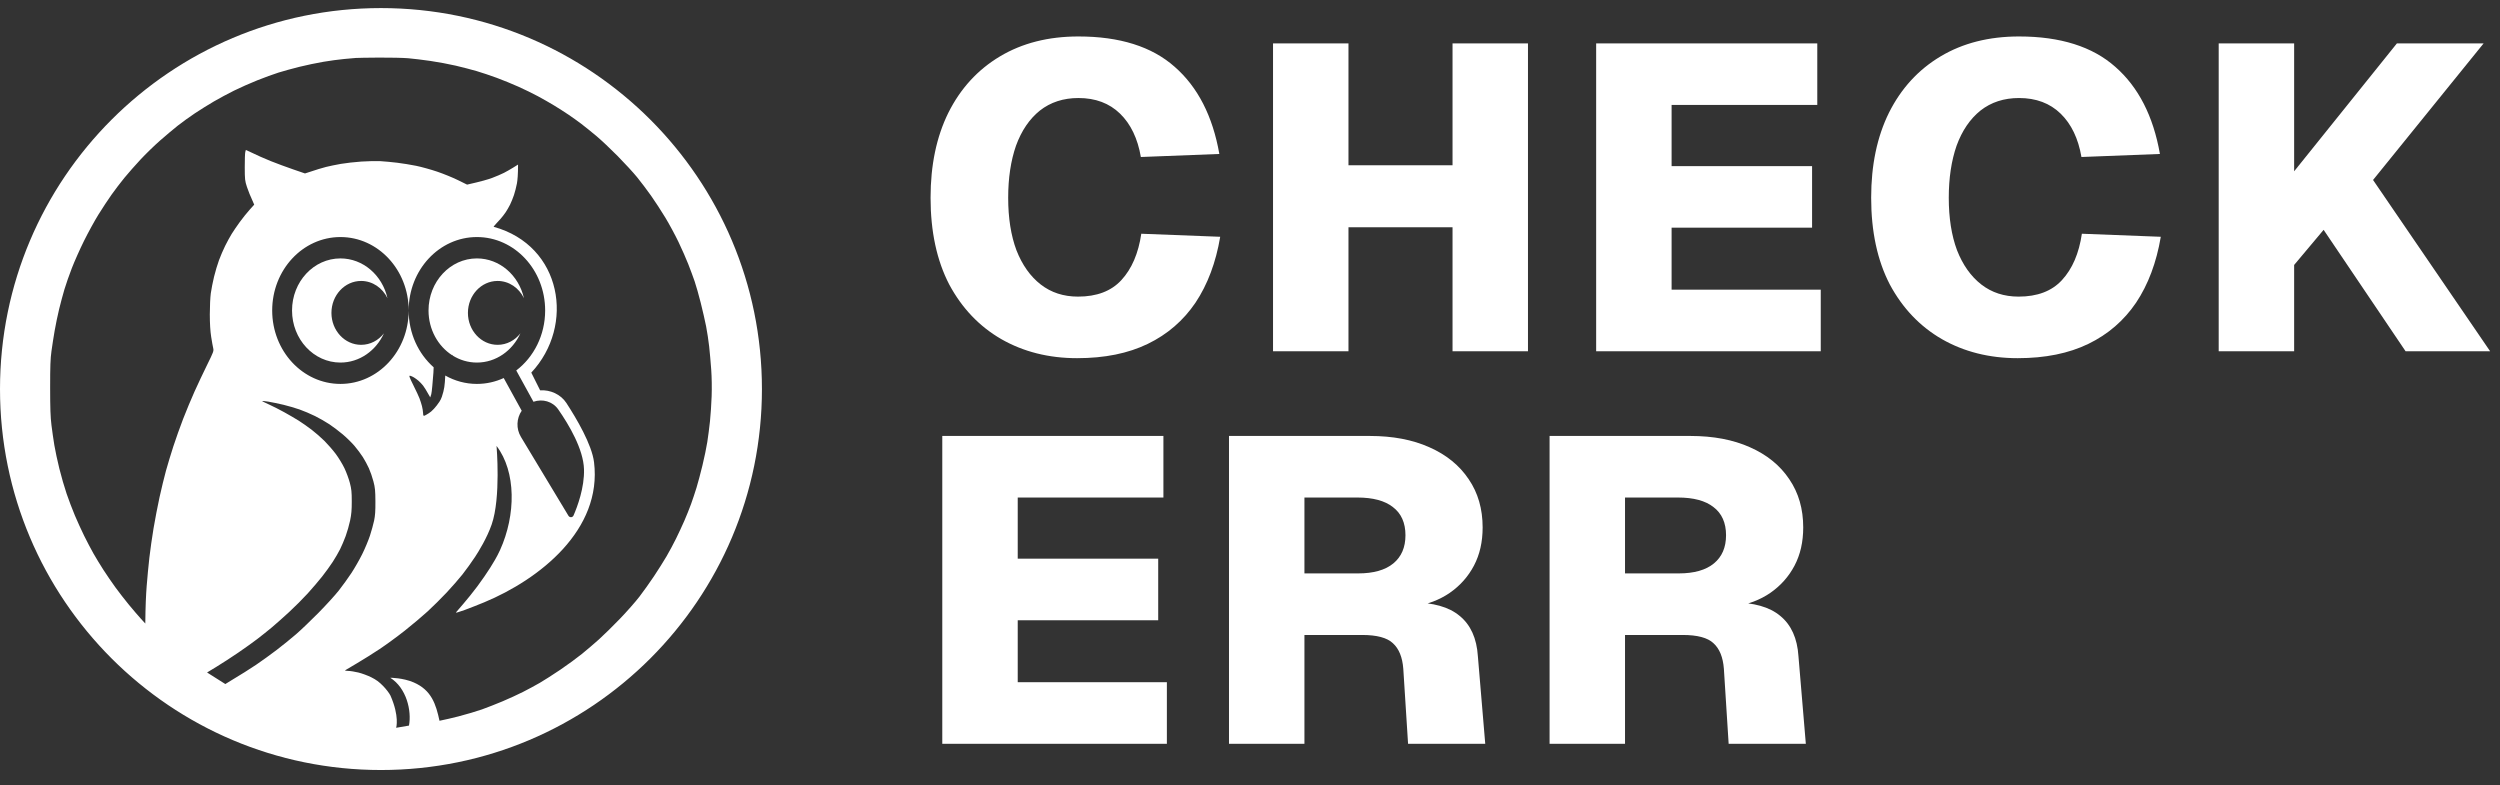 <svg width="363" height="114" viewBox="0 0 363 114" fill="none" xmlns="http://www.w3.org/2000/svg">
<rect x="0" y="0" width="363" height="114" fill="#333333" stroke="none"/>
<path d="M69.247 37.522C72.554 37.522 75.328 39.981 76.075 43.292C75.357 41.808 73.914 40.794 72.251 40.794C69.871 40.794 67.942 42.871 67.942 45.432C67.943 47.992 69.871 50.068 72.251 50.069C73.582 50.069 74.773 49.419 75.564 48.398C74.422 50.911 72.022 52.644 69.247 52.644C67.953 52.644 66.741 52.267 65.7 51.61C65.747 51.555 65.776 51.526 65.778 51.523L65.644 51.574C63.594 50.254 62.222 47.84 62.222 45.082C62.222 40.907 65.367 37.522 69.247 37.522Z" fill="white"/>
<path d="M49.431 37.522C52.737 37.522 55.511 39.981 56.258 43.292C55.539 41.808 54.097 40.794 52.435 40.794C50.055 40.794 48.125 42.871 48.125 45.432C48.125 47.993 50.055 50.069 52.435 50.069C53.766 50.068 54.957 49.419 55.747 48.398C54.606 50.912 52.206 52.644 49.431 52.644C45.55 52.644 42.404 49.258 42.404 45.082C42.404 40.906 45.55 37.522 49.431 37.522Z" fill="white"/>
<path fill-rule="evenodd" clip-rule="evenodd" d="M55.316 1.173C85.867 1.173 110.633 25.939 110.633 56.489C110.633 87.04 85.867 111.806 55.316 111.806C24.766 111.806 0 87.04 0 56.489C0 25.939 24.766 1.173 55.316 1.173ZM55.017 8.362C53.408 8.372 51.892 8.396 51.649 8.417C51.406 8.437 50.636 8.506 49.938 8.569C49.241 8.632 47.898 8.814 46.958 8.973C46.017 9.132 44.452 9.46 43.48 9.701C42.509 9.943 41.142 10.319 40.444 10.538C39.747 10.756 38.355 11.264 37.353 11.664C36.352 12.065 34.836 12.738 33.986 13.158C33.136 13.579 31.821 14.286 31.061 14.728C30.303 15.17 29.061 15.945 28.302 16.449C27.543 16.954 26.425 17.761 25.817 18.242C25.21 18.723 24.047 19.701 23.232 20.415C22.418 21.13 21.142 22.37 20.398 23.17C19.654 23.97 18.606 25.158 18.07 25.812C17.535 26.464 16.69 27.572 16.193 28.273C15.697 28.974 14.837 30.278 14.284 31.171C13.731 32.064 12.793 33.775 12.198 34.976C11.604 36.176 10.811 37.952 10.437 38.921C10.062 39.89 9.578 41.275 9.361 41.998C9.145 42.721 8.797 44.018 8.587 44.88C8.377 45.742 8.085 47.152 7.936 48.014C7.787 48.875 7.579 50.209 7.473 50.979C7.319 52.095 7.28 53.168 7.281 56.294C7.283 59.298 7.327 60.562 7.471 61.722C7.573 62.552 7.762 63.862 7.889 64.632C8.016 65.401 8.343 66.937 8.618 68.045C8.892 69.153 9.365 70.789 9.67 71.682C9.973 72.575 10.514 73.997 10.872 74.843C11.229 75.689 11.838 77.024 12.226 77.809C12.613 78.593 13.215 79.739 13.563 80.355C13.911 80.97 14.57 82.052 15.027 82.761C15.484 83.469 16.262 84.601 16.753 85.278C17.245 85.956 18.125 87.089 18.708 87.797C19.291 88.505 20.067 89.41 20.433 89.811L21.097 90.538C21.119 88.023 21.202 86.311 21.296 85.11C21.389 83.91 21.565 82.046 21.689 80.97C21.811 79.892 22.084 77.979 22.294 76.718C22.505 75.457 22.898 73.417 23.167 72.186C23.438 70.955 23.86 69.217 24.106 68.324C24.354 67.431 24.834 65.846 25.174 64.8C25.514 63.754 26.152 61.965 26.59 60.827C27.029 59.689 27.774 57.9 28.245 56.854C28.715 55.807 29.542 54.057 30.081 52.965C31.002 51.099 31.054 50.953 30.958 50.56C30.901 50.329 30.769 49.585 30.663 48.908C30.533 48.081 30.468 47.017 30.465 45.663C30.463 44.556 30.528 43.172 30.608 42.586C30.689 42.001 30.902 40.918 31.081 40.18C31.26 39.441 31.583 38.359 31.8 37.773C32.016 37.188 32.417 36.257 32.69 35.703C32.965 35.149 33.391 34.368 33.637 33.969C33.883 33.569 34.416 32.788 34.82 32.234C35.224 31.68 35.86 30.887 36.233 30.472L36.912 29.716C36.336 28.458 36.028 27.666 35.856 27.143C35.564 26.253 35.545 26.068 35.539 24.289C35.535 23.243 35.57 22.247 35.615 22.078L35.697 21.771C37.365 22.573 38.521 23.075 39.341 23.402C40.161 23.73 41.608 24.265 42.558 24.591L44.284 25.184C45.971 24.623 46.859 24.36 47.345 24.238C47.831 24.116 48.8 23.917 49.497 23.795C50.195 23.674 51.537 23.522 52.477 23.458C53.418 23.394 54.66 23.369 55.237 23.401C55.815 23.435 56.908 23.536 57.666 23.628C58.425 23.719 59.667 23.922 60.426 24.076C61.185 24.232 62.551 24.61 63.462 24.918C64.373 25.226 65.726 25.776 66.47 26.142L67.822 26.807C69.832 26.357 70.887 26.049 71.465 25.831C72.042 25.614 72.812 25.284 73.177 25.097C73.541 24.911 74.149 24.564 74.528 24.328L75.219 23.897C75.221 25.328 75.147 26.146 75.057 26.639C74.966 27.131 74.773 27.887 74.629 28.317C74.485 28.748 74.229 29.378 74.061 29.716C73.892 30.054 73.601 30.557 73.413 30.835C73.225 31.113 72.897 31.536 72.683 31.776C72.469 32.017 71.619 32.911 71.678 32.931C81.622 35.669 83.529 47.286 77.143 54.105L78.429 56.679C79.893 56.573 81.423 57.263 82.232 58.505C83.716 60.782 85.94 64.552 86.255 67.12C87.457 76.937 78.341 84.117 70.307 87.455C69.517 87.783 68.244 88.283 67.478 88.567C66.619 88.885 66.133 89.019 66.208 88.917C66.276 88.825 66.755 88.27 67.27 87.683C67.786 87.095 68.715 85.937 69.334 85.108C69.952 84.278 70.784 83.071 71.185 82.425C71.584 81.779 72.141 80.9 72.615 79.852C74.915 74.761 74.961 68.517 72.098 64.748C72.101 64.782 72.744 72.249 71.394 76.146C70.711 78.119 69.488 80.089 68.982 80.859C68.477 81.627 67.642 82.787 67.129 83.433C66.614 84.079 65.58 85.262 64.829 86.062C64.077 86.862 62.843 88.086 62.083 88.782C61.324 89.477 59.834 90.734 58.77 91.574C57.709 92.415 56.068 93.614 55.127 94.24C54.186 94.866 52.72 95.786 51.87 96.285C51.02 96.784 50.25 97.24 50.159 97.3C50.04 97.377 50.149 97.409 50.546 97.415C50.85 97.418 51.52 97.525 52.036 97.65C52.553 97.774 53.397 98.087 53.913 98.344C54.615 98.695 55.046 99.01 55.624 99.6C56.062 100.046 56.527 100.653 56.697 101.002C58.022 104.013 57.528 105.663 57.524 105.675L59.384 105.355C59.789 103.207 59.032 99.904 56.666 98.411C56.699 98.411 58.511 98.414 60.068 99.086C62.658 100.204 63.304 102.269 63.815 104.657C64.625 104.491 65.701 104.243 66.553 104.024C67.706 103.725 69.246 103.268 69.975 103.008C70.703 102.748 72.045 102.223 72.956 101.839C73.867 101.456 75.208 100.839 75.936 100.47C76.665 100.099 77.758 99.51 78.365 99.158C78.973 98.807 80.314 97.949 81.346 97.252C82.378 96.555 83.793 95.52 84.492 94.952C85.191 94.385 86.308 93.43 86.976 92.831C87.644 92.231 89.009 90.889 90.012 89.849C91.014 88.808 92.295 87.354 92.859 86.617C93.424 85.881 94.373 84.549 94.968 83.656C95.562 82.763 96.379 81.467 96.783 80.775C97.187 80.082 97.81 78.923 98.165 78.2C98.522 77.477 99.065 76.307 99.374 75.599C99.682 74.89 100.117 73.808 100.34 73.192C100.563 72.577 100.915 71.52 101.124 70.843C101.332 70.166 101.722 68.705 101.991 67.597C102.261 66.489 102.58 64.952 102.699 64.184C102.82 63.414 102.996 62.055 103.09 61.162C103.185 60.269 103.292 58.633 103.331 57.526C103.373 56.312 103.349 54.778 103.269 53.665C103.196 52.65 103.062 51.139 102.971 50.308C102.879 49.476 102.682 48.166 102.53 47.398C102.379 46.628 102.028 45.092 101.75 43.984C101.473 42.877 101.073 41.466 100.862 40.851C100.651 40.235 100.23 39.102 99.928 38.333C99.625 37.563 98.993 36.128 98.522 35.144C98.051 34.159 97.194 32.572 96.619 31.618C96.043 30.665 95.103 29.22 94.53 28.41C93.957 27.599 93.044 26.391 92.5 25.725C91.957 25.058 90.689 23.679 89.685 22.659C88.68 21.64 87.288 20.328 86.589 19.743C85.89 19.159 84.922 18.377 84.436 18.007C83.951 17.635 83.106 17.031 82.56 16.66C82.013 16.291 81.07 15.687 80.463 15.318C79.856 14.949 78.788 14.34 78.089 13.964C77.39 13.588 76.123 12.968 75.273 12.588C74.424 12.206 73.009 11.627 72.128 11.302C71.247 10.976 69.931 10.535 69.202 10.321C68.474 10.108 67.106 9.753 66.166 9.533C65.225 9.314 63.586 9.007 62.523 8.852C61.462 8.696 59.995 8.519 59.267 8.456C58.538 8.395 56.626 8.352 55.017 8.362ZM38.954 58.318C38.408 58.226 38.011 58.194 38.071 58.244C38.133 58.296 38.604 58.528 39.12 58.761C39.637 58.994 40.605 59.486 41.273 59.856C41.94 60.224 42.884 60.775 43.37 61.079C43.856 61.385 44.701 61.977 45.247 62.395C45.794 62.813 46.637 63.551 47.123 64.034C47.609 64.519 48.345 65.367 48.759 65.92C49.172 66.474 49.737 67.404 50.016 67.989C50.294 68.573 50.647 69.53 50.799 70.115C51.033 71.013 51.075 71.43 51.076 72.801C51.078 74.062 51.024 74.686 50.832 75.599C50.696 76.244 50.408 77.252 50.192 77.837C49.977 78.421 49.613 79.277 49.385 79.739C49.155 80.2 48.673 81.032 48.313 81.586C47.952 82.14 47.261 83.097 46.775 83.712C46.29 84.328 45.344 85.435 44.673 86.174C44.002 86.912 42.787 88.128 41.976 88.874C41.164 89.621 40.052 90.607 39.506 91.069C38.959 91.528 37.99 92.302 37.353 92.789C36.717 93.275 35.45 94.18 34.539 94.801C33.629 95.422 32.249 96.316 31.476 96.787L30.067 97.645L32.717 99.323C35.069 97.907 36.399 97.058 37.188 96.525C37.978 95.991 39.319 95.024 40.169 94.375C41.019 93.726 42.286 92.7 42.983 92.096C43.682 91.492 45.151 90.089 46.247 88.978C47.343 87.866 48.676 86.404 49.207 85.727C49.739 85.05 50.556 83.916 51.023 83.208C51.488 82.5 52.194 81.267 52.591 80.467C52.988 79.667 53.494 78.459 53.716 77.781C53.938 77.104 54.209 76.121 54.319 75.599C54.472 74.88 54.518 74.195 54.509 72.801C54.5 71.207 54.46 70.809 54.22 69.892C54.067 69.306 53.771 68.451 53.562 67.989C53.354 67.527 52.959 66.797 52.685 66.366C52.412 65.936 51.868 65.207 51.477 64.748C51.087 64.289 50.32 63.537 49.773 63.077C49.227 62.617 48.358 61.959 47.841 61.614C47.325 61.269 46.38 60.728 45.743 60.411C45.106 60.095 44.087 59.663 43.48 59.451C42.873 59.24 41.83 58.936 41.162 58.775C40.494 58.614 39.501 58.408 38.954 58.318ZM69.247 34.419C63.775 34.419 59.339 39.193 59.339 45.082C59.339 48.405 60.752 51.374 62.966 53.329C62.965 53.517 62.958 53.766 62.932 54.105C62.841 55.287 62.703 56.982 62.621 57.236L62.473 57.7C61.909 56.687 61.604 56.211 61.432 55.989C61.259 55.769 60.961 55.453 60.769 55.289C60.576 55.125 60.277 54.906 60.103 54.803C59.931 54.7 59.704 54.596 59.602 54.572C59.433 54.534 59.421 54.552 59.476 54.756C59.508 54.88 59.795 55.497 60.113 56.126C60.431 56.755 60.79 57.528 60.911 57.844C61.032 58.16 61.194 58.67 61.272 58.976C61.349 59.281 61.419 59.719 61.428 59.947C61.436 60.176 61.456 60.36 61.525 60.36C61.62 60.41 61.744 60.293 61.91 60.215C62.076 60.136 62.391 59.927 62.607 59.75C62.824 59.572 63.189 59.178 63.418 58.871C63.648 58.564 63.987 58.144 64.165 57.593C64.517 56.505 64.578 56.013 64.652 54.528C66.026 55.304 67.588 55.745 69.247 55.745C70.629 55.745 71.945 55.44 73.14 54.89L75.752 59.64C75.002 60.735 74.907 62.224 75.643 63.444L82.536 74.885C82.715 75.181 83.14 75.164 83.278 74.847C83.832 73.574 84.875 70.802 84.797 68.136C84.712 65.224 82.622 61.697 81.064 59.458C80.242 58.276 78.77 57.878 77.458 58.335L74.96 53.792C77.497 51.861 79.156 48.681 79.156 45.082C79.156 39.193 74.719 34.419 69.247 34.419ZM49.431 34.419C43.958 34.419 39.522 39.193 39.522 45.082C39.522 50.971 43.958 55.745 49.431 55.745C54.903 55.745 59.339 50.971 59.339 45.082C59.339 39.193 54.903 34.419 49.431 34.419Z" fill="white"/>
<path d="M156.399 52.007C152.285 52.007 148.613 51.084 145.381 49.237C142.191 47.391 139.673 44.746 137.826 41.305C136.022 37.821 135.119 33.624 135.119 28.713C135.119 23.971 135.98 19.858 137.7 16.374C139.463 12.848 141.961 10.12 145.192 8.19C148.424 6.259 152.222 5.294 156.587 5.294C162.589 5.294 167.248 6.763 170.564 9.701C173.921 12.639 176.083 16.857 177.048 22.355L165.653 22.796C165.191 20.11 164.184 18.011 162.631 16.5C161.078 14.989 159.064 14.233 156.587 14.233C154.405 14.233 152.537 14.842 150.984 16.059C149.473 17.276 148.319 18.976 147.522 21.159C146.766 23.341 146.388 25.86 146.388 28.713C146.388 31.651 146.787 34.191 147.585 36.331C148.424 38.472 149.599 40.13 151.11 41.305C152.621 42.48 154.426 43.068 156.524 43.068C159.253 43.068 161.351 42.27 162.82 40.675C164.331 39.038 165.296 36.793 165.716 33.939L177.174 34.38C176.545 38.115 175.348 41.305 173.586 43.949C171.823 46.551 169.514 48.545 166.66 49.93C163.806 51.315 160.386 52.007 156.399 52.007ZM184.844 51V6.301H195.798V27.328L191.076 23.992H215.629L210.908 27.328V6.301H221.862V51H210.908V29.721L215.629 32.995H191.076L195.798 29.721V51H184.844ZM231.762 51V6.301H263.869V15.241H242.716V24.118H263.114V33.057H242.716V42.06H264.373V51H231.762ZM292.972 52.007C288.859 52.007 285.186 51.084 281.954 49.237C278.765 47.391 276.246 44.746 274.4 41.305C272.595 37.821 271.693 33.624 271.693 28.713C271.693 23.971 272.553 19.858 274.274 16.374C276.037 12.848 278.534 10.12 281.766 8.19C284.997 6.259 288.796 5.294 293.161 5.294C299.162 5.294 303.821 6.763 307.137 9.701C310.495 12.639 312.656 16.857 313.621 22.355L302.226 22.796C301.765 20.11 300.757 18.011 299.204 16.5C297.652 14.989 295.637 14.233 293.161 14.233C290.978 14.233 289.11 14.842 287.558 16.059C286.047 17.276 284.892 18.976 284.095 21.159C283.339 23.341 282.962 25.86 282.962 28.713C282.962 31.651 283.36 34.191 284.158 36.331C284.997 38.472 286.172 40.13 287.683 41.305C289.194 42.48 290.999 43.068 293.098 43.068C295.826 43.068 297.924 42.27 299.393 40.675C300.904 39.038 301.87 36.793 302.289 33.939L313.747 34.38C313.118 38.115 311.922 41.305 310.159 43.949C308.396 46.551 306.088 48.545 303.234 49.93C300.38 51.315 296.959 52.007 292.972 52.007ZM322.155 51V6.301H333.109V24.873L348.03 6.301H360.621L344.567 26.132L361.565 51H349.289L337.39 33.372L333.109 38.472V51H322.155ZM136.819 108V63.301H168.927V72.241H147.774V81.118H168.171V90.058H147.774V99.06H169.43V108H136.819ZM178.45 108V63.301H198.911C202.226 63.301 205.101 63.847 207.536 64.938C210.012 66.029 211.921 67.582 213.265 69.597C214.608 71.569 215.279 73.899 215.279 76.585C215.279 78.683 214.859 80.53 214.02 82.125C213.181 83.72 212.005 85.042 210.494 86.091C209.026 87.099 207.263 87.77 205.206 88.106L205.017 87.476C208.081 87.476 210.39 88.127 211.942 89.428C213.537 90.729 214.419 92.681 214.587 95.283L215.657 108H204.451L203.758 97.109C203.632 95.43 203.129 94.192 202.247 93.394C201.408 92.597 199.918 92.198 197.777 92.198H189.404V108H178.45ZM189.404 83.258H197.211C199.435 83.258 201.135 82.775 202.31 81.81C203.485 80.845 204.073 79.481 204.073 77.718C204.073 75.913 203.464 74.549 202.247 73.626C201.072 72.703 199.351 72.241 197.085 72.241H189.404V83.258ZM224.999 108V63.301H245.46C248.775 63.301 251.65 63.847 254.085 64.938C256.561 66.029 258.471 67.582 259.814 69.597C261.157 71.569 261.828 73.899 261.828 76.585C261.828 78.683 261.409 80.53 260.569 82.125C259.73 83.72 258.555 85.042 257.044 86.091C255.575 87.099 253.812 87.77 251.755 88.106L251.566 87.476C254.63 87.476 256.939 88.127 258.492 89.428C260.086 90.729 260.968 92.681 261.136 95.283L262.206 108H251L250.307 97.109C250.181 95.43 249.678 94.192 248.796 93.394C247.957 92.597 246.467 92.198 244.326 92.198H235.953V108H224.999ZM235.953 83.258H243.76C245.984 83.258 247.684 82.775 248.859 81.81C250.034 80.845 250.622 79.481 250.622 77.718C250.622 75.913 250.013 74.549 248.796 73.626C247.621 72.703 245.9 72.241 243.634 72.241H235.953V83.258Z" fill="white"/>
</svg>
